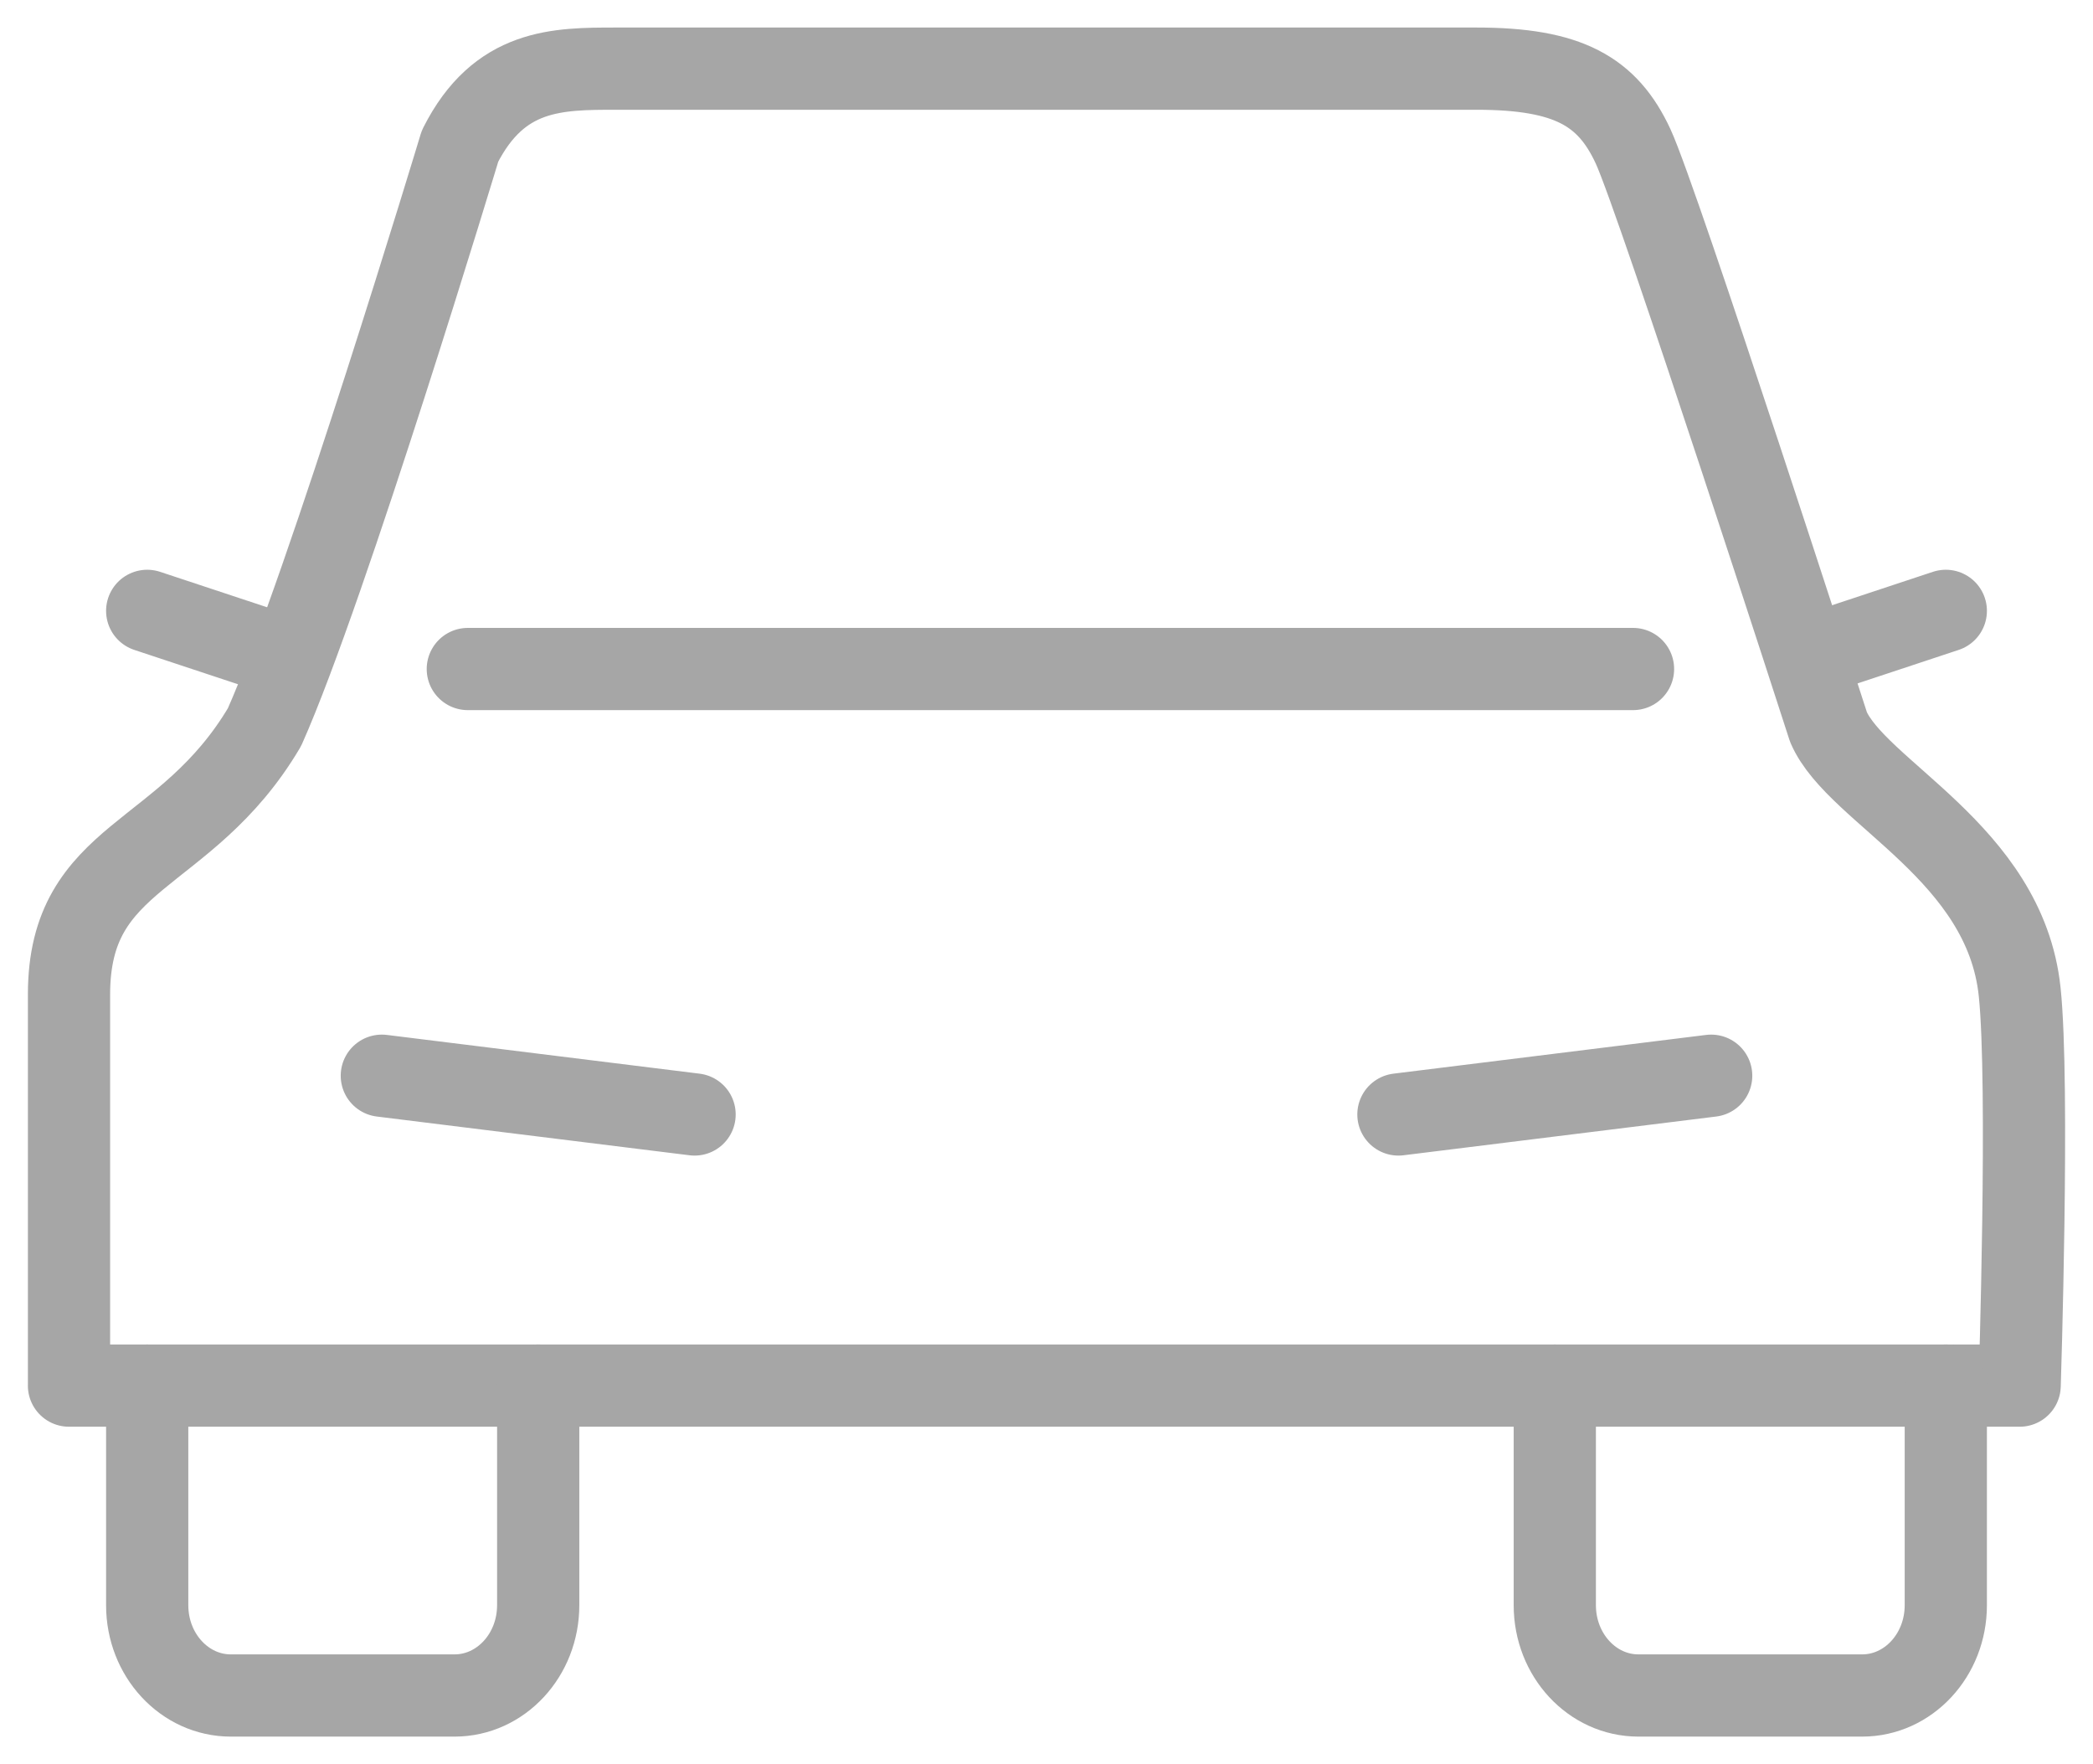 <svg xmlns="http://www.w3.org/2000/svg" width="70" height="59" viewBox="0 0 70 59">
        <g fill="none" fill-rule="evenodd" stroke="#A6A6A6" stroke-linecap="round" stroke-width="2.75">
            <path stroke-linejoin="round" d="M2.308 43.543v2.798-13.082c0-4.745 3.894-4.47 6.538-8.94 2.076-4.654 6.539-19.433 6.539-19.433 1.307-2.59 3.248-2.59 5.23-2.59h28.77c3.077 0 4.38.766 5.23 2.59.85 1.824 6.539 19.432 6.539 19.432.945 2.19 5.902 4.188 6.393 8.849.327 3.086 0 13.174 0 13.174H2.307"></path>
            <path stroke-linejoin="round" d="M65.077 46.34v7.346c0 1.669-1.252 3.019-2.798 3.019h-7.481c-1.546 0-2.798-1.35-2.798-3.02v-7.344M18 46.34v7.346c0 1.669-1.252 3.019-2.798 3.019H7.721c-1.546 0-2.798-1.35-2.798-3.02v-7.344M46.77 37.273l10.46-1.296M23.23 37.273l-10.46-1.296"></path>
            <path d="M4.923 20.43l3.924 1.3M65.077 20.43l-3.924 1.3M15.646 22.375h38.97"></path>
        </g>
</svg>